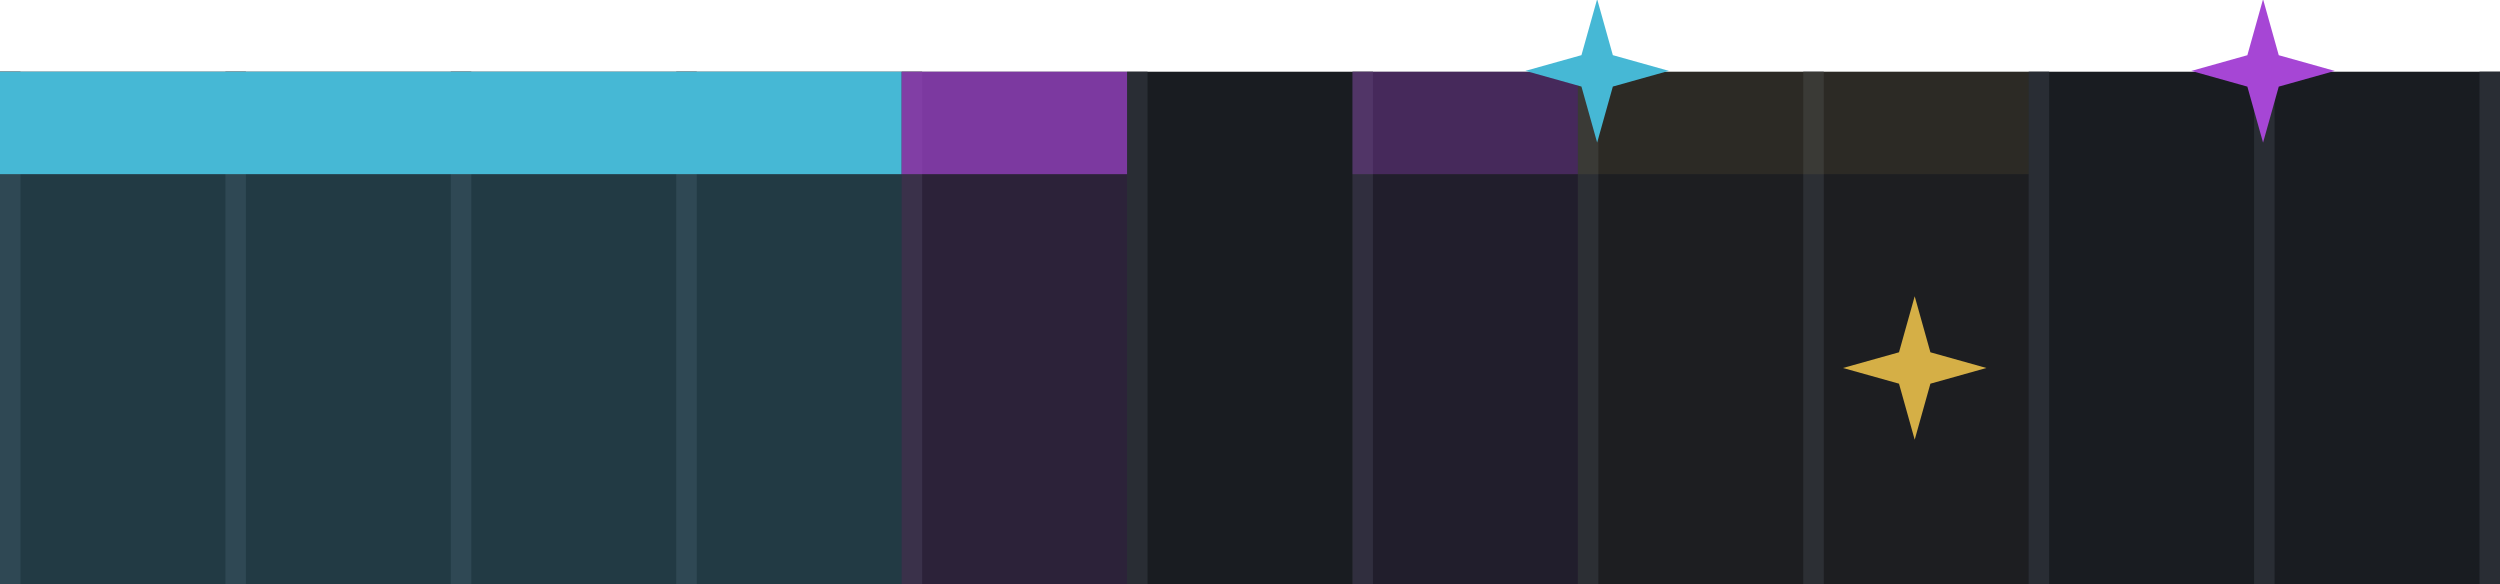 <svg height="57" viewBox="0 0 244 57" width="244" xmlns="http://www.w3.org/2000/svg"><g fill="none" fill-rule="evenodd" transform="translate(0 -3.101)"><path d="m0 10.101h244v50h-244z" fill="#191c21"/><g fill="#292d34"><path d="m0 10.101h2v50h-2z"/><path d="m22 10.101h2v50h-2z"/><path d="m110 10.101h2v50h-2z"/><path d="m198 10.101h2v50h-2z"/><path d="m44 10.101h2v50h-2z"/><path d="m132 10.101h2v50h-2z"/><path d="m220 10.101h2v50h-2z"/><path d="m66 10.101h2v50h-2z"/><path d="m154 10.101h2v50h-2z"/><path d="m242 10.101h2v50h-2z"/><path d="m88 10.101h2v50h-2z"/><path d="m176 10.101h2v50h-2z"/></g><g fill="#46b8d5"><path d="m0 20.101h88v40h-88z" opacity=".2"/><path d="m0 10.101h88v10h-88z"/></g><g fill="#a646d5" opacity=".7"><path d="m88 20.101h22v40h-22z" opacity=".2"/><path d="m88 10.101h22v10h-22z"/></g><g fill="#a646d5" opacity=".32"><path d="m132 20.101h22v40h-22z" opacity=".2"/><path d="m132 10.101h22v10h-22z"/></g><g fill="#d5af46" opacity=".1"><path d="m154 20.101h44v40h-44z" opacity=".2"/><path d="m154 10.101h44v10h-44z"/></g><path d="m155.899 12.167-4.95 2.783 2.783-4.95-2.783-4.95 4.95 2.783 4.95-2.783-2.783 4.95 2.783 4.95z" fill="#46b8d5" transform="matrix(.707 -.707 .707 .707 38.591 113.167)"/><path d="m186.899 41.167-4.95 2.783 2.783-4.95-2.783-4.95 4.95 2.783 4.95-2.783-2.783 4.95 2.783 4.95z" fill="#d5af46" transform="matrix(.707 -.707 .707 .707 27.164 143.581)"/><path d="m220.899 12.167-4.95 2.783 2.783-4.95-2.783-4.95 4.95 2.783 4.95-2.783-2.783 4.95 2.783 4.95z" fill="#a646d5" transform="matrix(.707 -.707 .707 .707 57.629 159.128)"/></g></svg>